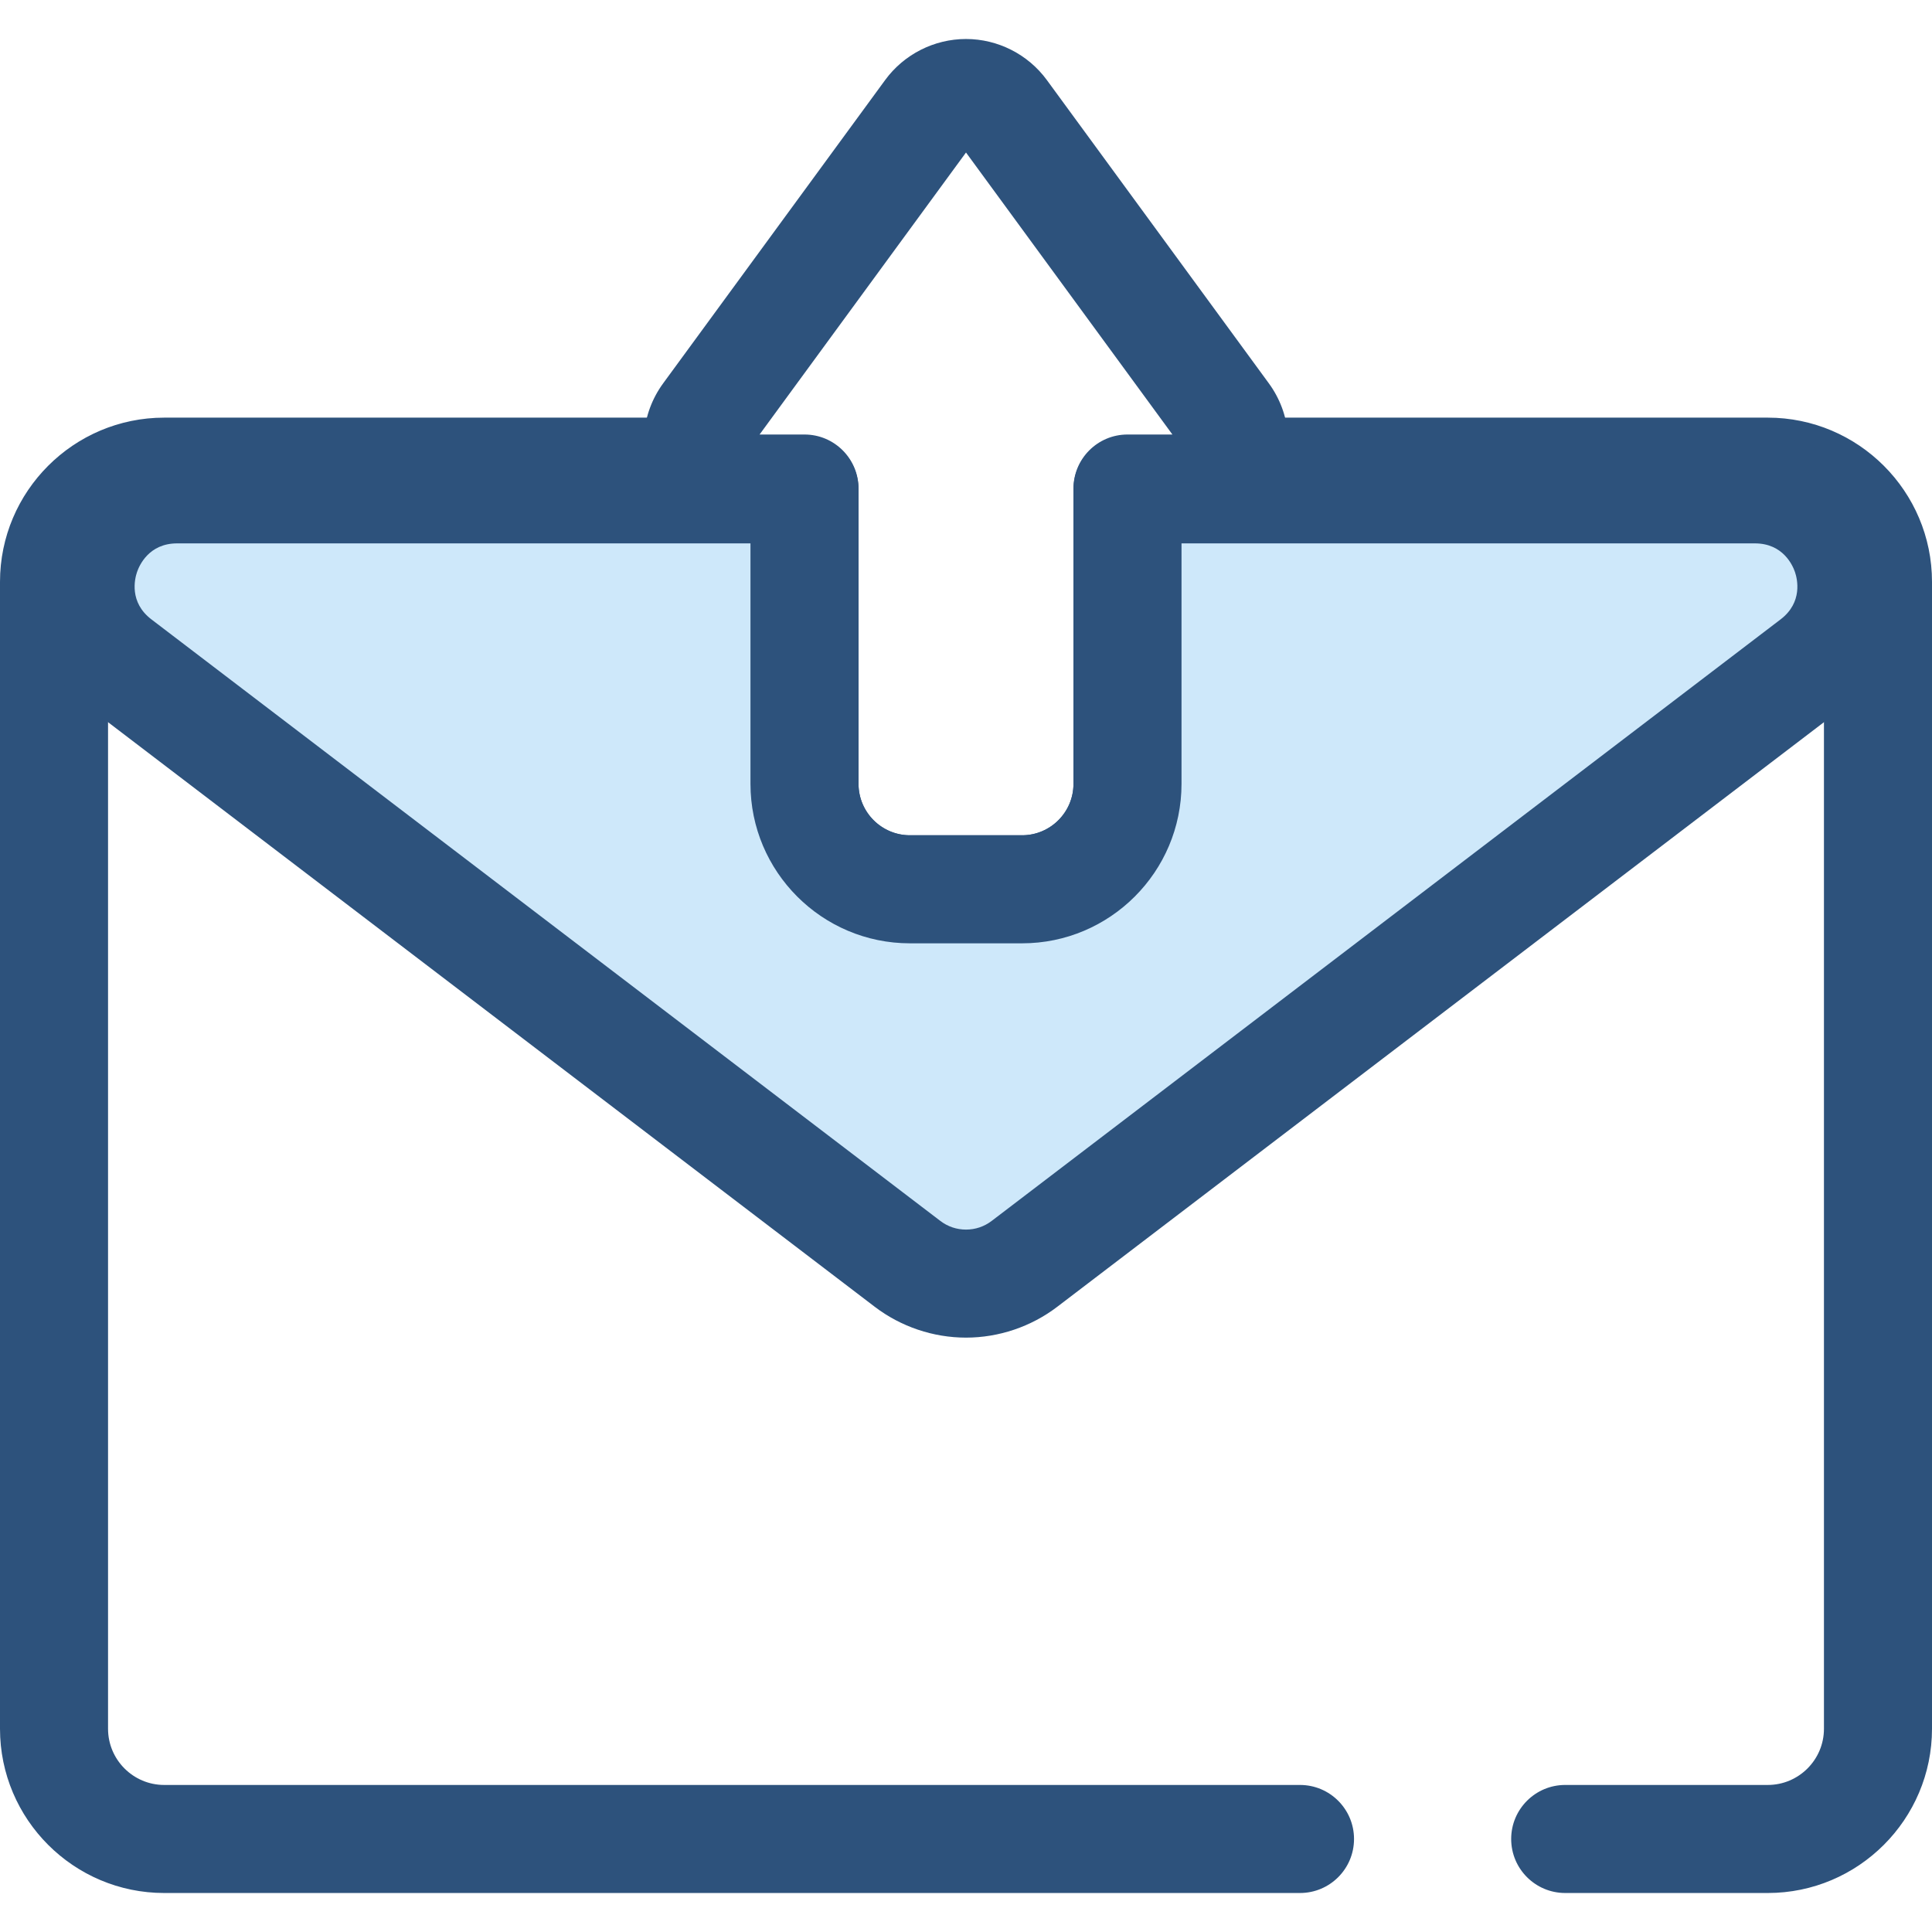 <svg xmlns="http://www.w3.org/2000/svg" xmlns:xlink="http://www.w3.org/1999/xlink" version="1.1" id="Layer_1" x="0px" y="0px" viewBox="0 0 512.001 512.001" style="enable-background:new 0 0 512.001 512.001;" xml:space="preserve">
<g>
	<path style="fill:#2D527C;" d="M344.515,501.666H43.519C19.523,501.666,0,482.143,0,458.145V154.199   c0-23.997,19.523-43.519,43.519-43.519h144.202c7.907,0,14.317,6.411,14.317,14.317s-6.41,14.317-14.317,14.317H43.519   c-8.209,0-14.886,6.679-14.886,14.886v303.948c0,8.208,6.679,14.886,14.886,14.886h300.995c7.906,0,14.317,6.411,14.317,14.317   S352.422,501.666,344.515,501.666z"></path>
	<path style="fill:#2D527C;" d="M468.481,501.666h-53.686c-7.906,0-14.317-6.411-14.317-14.317s6.411-14.317,14.317-14.317h53.686   c8.208,0,14.886-6.679,14.886-14.886V154.199c0-8.208-6.679-14.886-14.886-14.886H324.279c-7.906,0-14.317-6.411-14.317-14.317   s6.411-14.317,14.317-14.317h144.202c23.997,0,43.52,19.523,43.52,43.519v303.948C512,482.143,492.478,501.666,468.481,501.666z"></path>
	<path style="fill:#2D527C;" d="M270.865,249.988h-29.728c-23.297,0-42.252-18.954-42.252-42.251v-63.953h-1.707   c-10.053,0-19.123-5.569-23.671-14.534s-3.685-19.574,2.253-27.685L234.582,21.2c4.979-6.803,12.987-10.866,21.418-10.866   s16.438,4.062,21.419,10.865l58.822,80.366c5.937,8.11,6.802,18.719,2.253,27.685c-4.548,8.965-13.619,14.534-23.671,14.534h-1.708   v63.953C313.114,231.035,294.161,249.988,270.865,249.988z M201.296,115.151h11.903c7.907,0,14.317,6.411,14.317,14.317v78.27   c0,7.509,6.11,13.618,13.619,13.618h29.728c7.509,0,13.618-6.109,13.618-13.618v-78.27c0-7.906,6.411-14.317,14.317-14.317h11.903   L256,40.416L201.296,115.151z"></path>
</g>
<path style="fill:#CEE8FA;" d="M465.068,129.685H298.799v78.052c0,15.428-12.507,27.934-27.934,27.934h-29.728  c-15.428,0-27.934-12.507-27.934-27.934v-78.052H46.931c-24.44,0-34.918,31.027-15.485,45.844L240.514,334.94  c9.145,6.974,21.823,6.974,30.968,0l209.067-159.41C499.987,160.712,489.507,129.685,465.068,129.685z"></path>
<path style="fill:#2D527C;" d="M256,354.486c-8.68,0-17.261-2.898-24.163-8.16L22.766,186.914  C8.949,176.38,3.612,158.934,9.173,142.47s20.381-27.103,37.76-27.103h166.27c7.907,0,14.317,6.411,14.317,14.317v78.052  c0,7.509,6.109,13.619,13.618,13.619h29.728c7.509,0,13.618-6.11,13.618-13.619v-78.051c0-7.906,6.411-14.317,14.317-14.317h166.27  c17.377,0,32.199,10.639,37.76,27.103c5.559,16.464,0.222,33.91-13.596,44.444l-209.07,159.411  C273.263,351.589,264.679,354.486,256,354.486z M46.933,144.002c-7.473,0-10.026,5.841-10.631,7.631  c-0.606,1.79-2.116,7.983,3.827,12.513l209.069,159.412c1.971,1.503,4.324,2.296,6.803,2.296c2.478,0,4.832-0.795,6.803-2.296  l209.068-159.412c5.943-4.531,4.434-10.723,3.828-12.513c-0.604-1.79-3.158-7.631-10.631-7.631H313.114v63.736  c0,23.297-18.954,42.252-42.251,42.252h-29.728c-23.297,0-42.251-18.954-42.251-42.252v-63.736L46.933,144.002L46.933,144.002z"></path>
</svg>